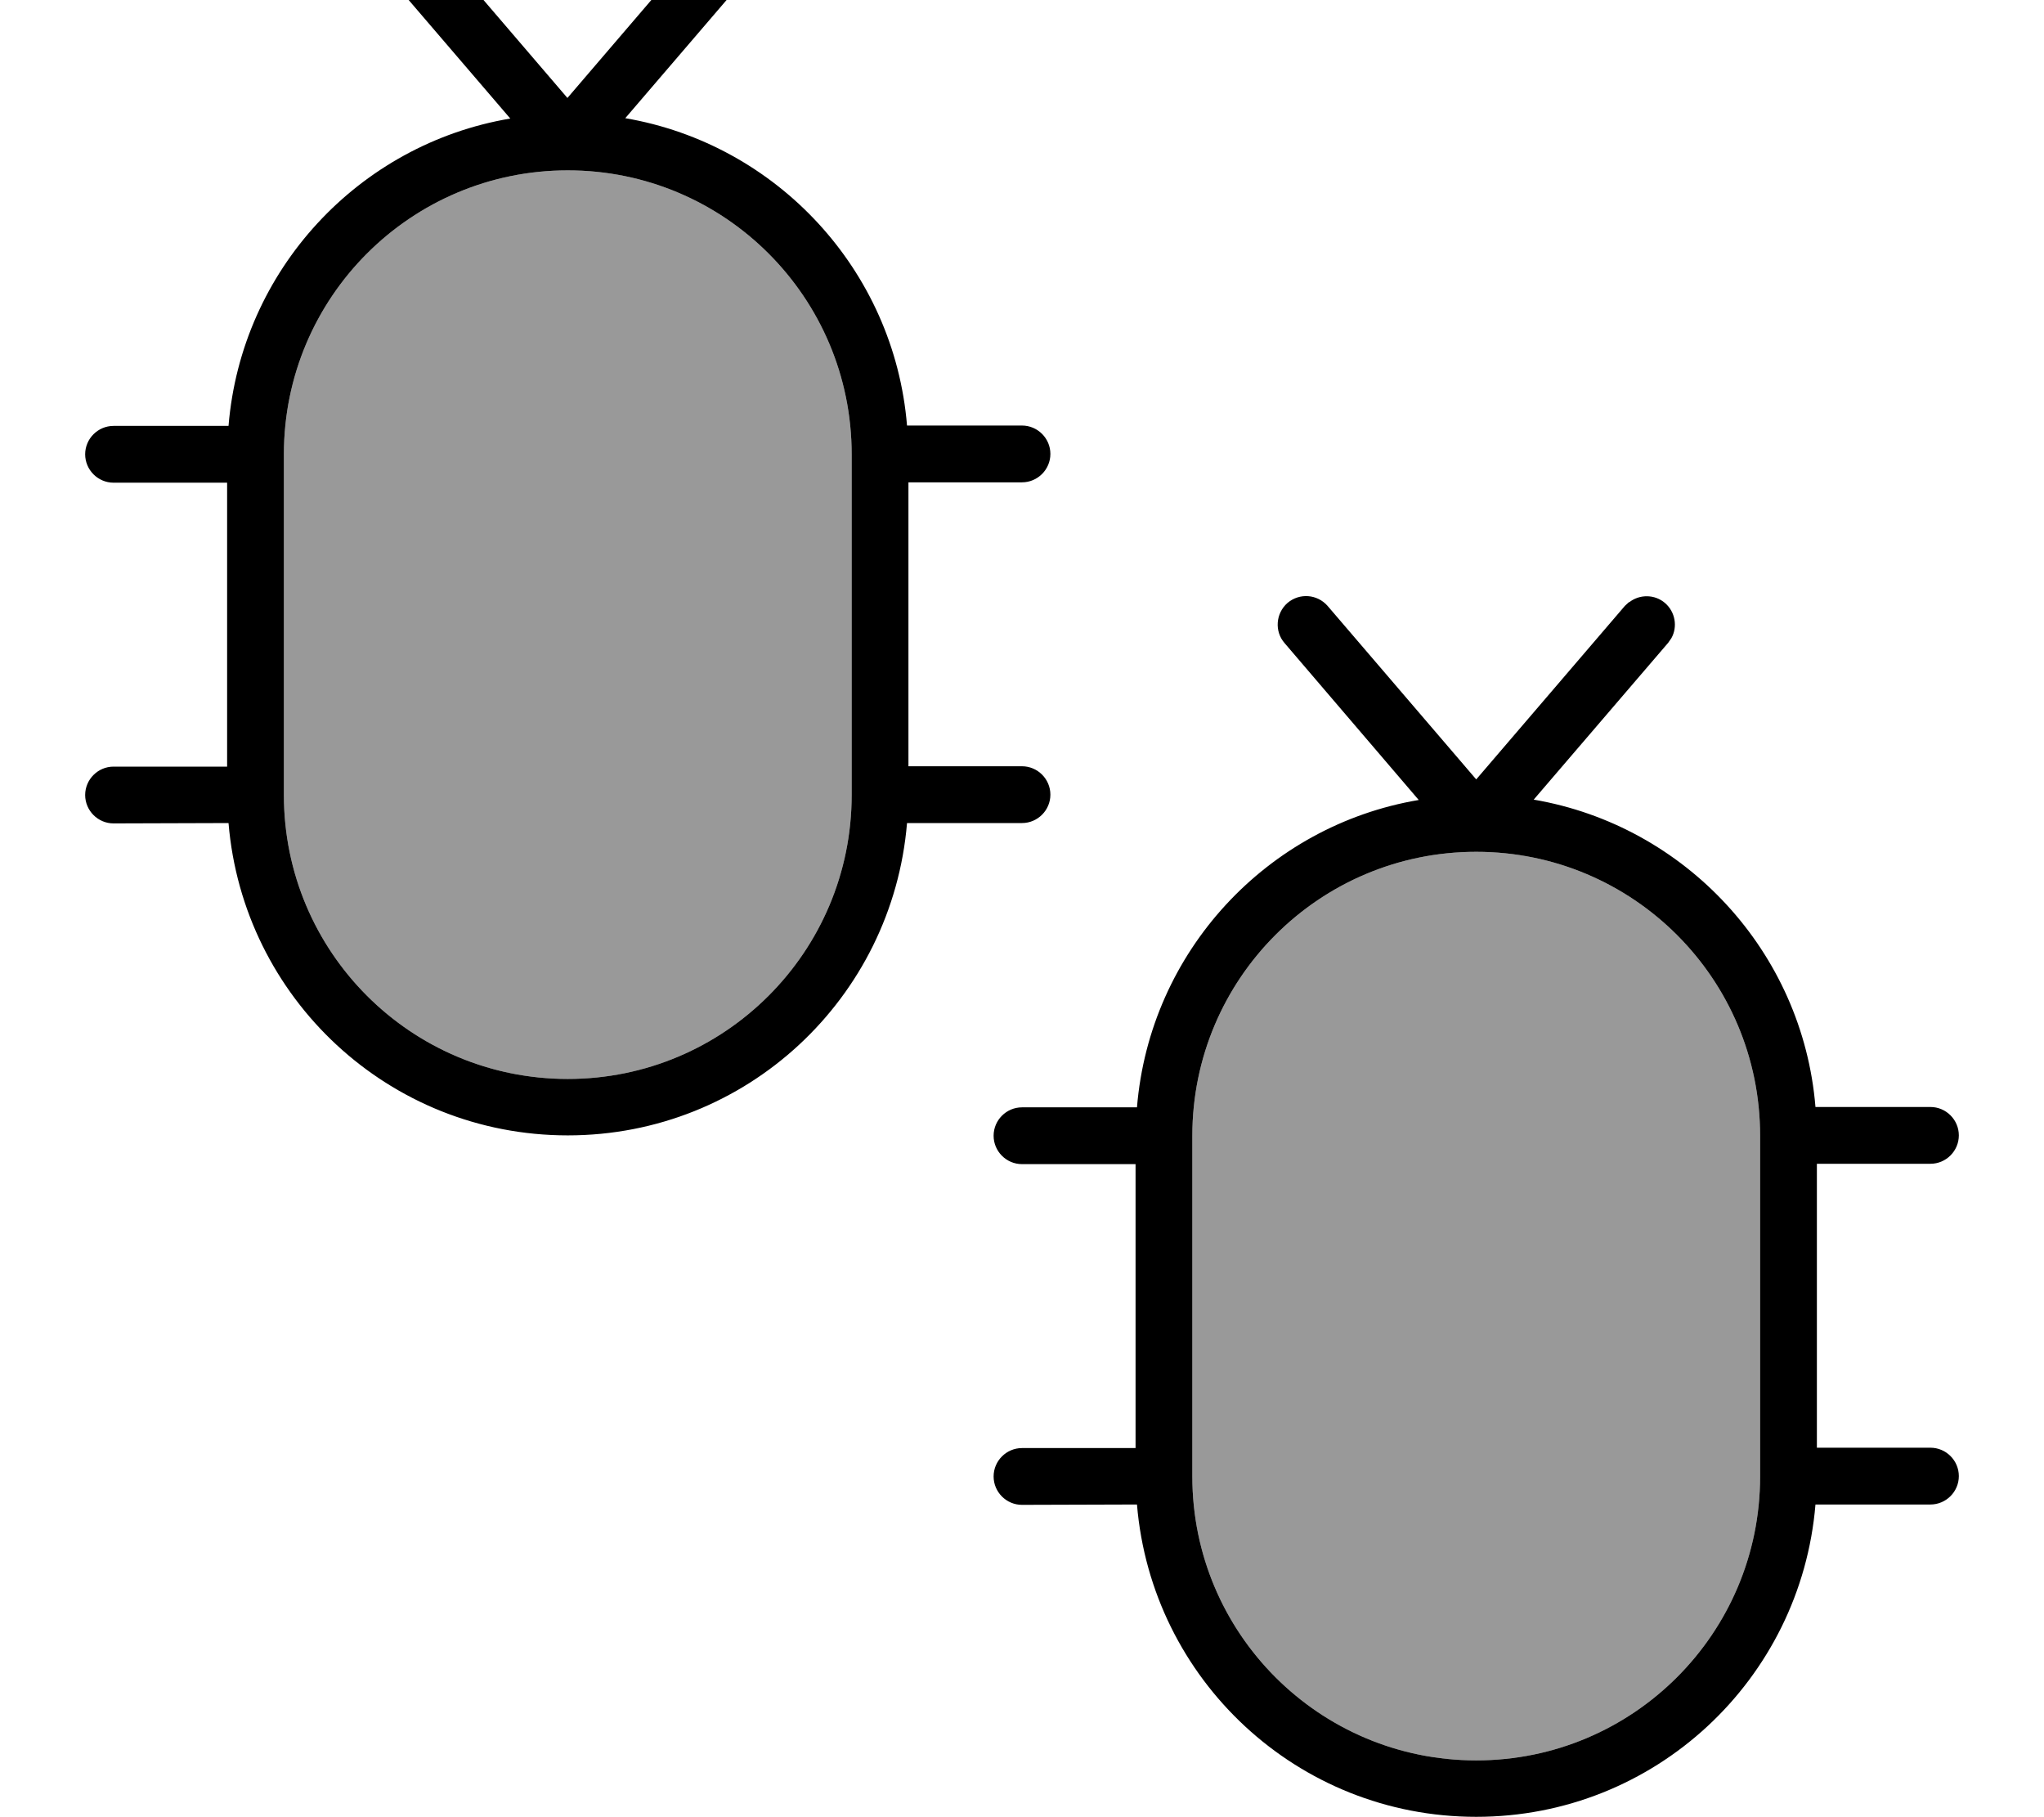 <svg xmlns="http://www.w3.org/2000/svg" viewBox="0 0 576 512"><!--! Font Awesome Pro 7.0.0 by @fontawesome - https://fontawesome.com License - https://fontawesome.com/license (Commercial License) Copyright 2025 Fonticons, Inc. --><path opacity=".4" fill="currentColor" d="M80 128l0 96c0 44.2 35.8 80 80 80s80-35.8 80-80l0-96c0-44.2-35.8-80-80-80S80 83.8 80 128zM336 320l0 96c0 44.2 35.8 80 80 80s80-35.8 80-80l0-96c0-44.2-35.8-80-80-80s-80 35.8-80 80z"/><path fill="currentColor" d="M459.1 169.7c2.9-2.3 7.2-2.3 10.1 .2 2.9 2.5 3.6 6.7 1.8 9.9l-.9 1.3-37.9 44.2c42.7 7.3 75.8 42.8 79.4 86.6l32.4 0c4.4 0 8 3.6 8 8s-3.6 8-8 8l-32 0 0 80 32 0c4.4 0 8 3.6 8 8s-3.6 8-8 8l-32.4 0c-4.1 49.3-45.2 88-95.6 88s-91.5-38.7-95.6-88L288 424c-4.4 0-8-3.6-8-8s3.6-8 8-8l32 0 0-80-32 0c-4.4 0-8-3.6-8-8s3.6-8 8-8l32.4 0c3.6-43.9 36.7-79.4 79.4-86.6l-37.8-44.2c-2.9-3.3-2.5-8.4 .8-11.3 3.4-2.9 8.4-2.5 11.3 .8l41.9 48.9 41.9-48.9 1.2-1.1zM416 240c-44.2 0-80 35.8-80 80l0 96c0 44.2 35.8 80 80 80s80-35.8 80-80l0-96c0-44.2-35.8-80-80-80zM203.1-22.3c2.9-2.3 7.2-2.3 10.1 .2 2.9 2.5 3.6 6.7 1.8 9.9l-.9 1.3-37.9 44.2c42.7 7.3 75.8 42.8 79.4 86.6l32.4 0c4.4 0 8 3.6 8 8s-3.6 8-8 8l-32 0 0 80 32 0c4.4 0 8 3.6 8 8s-3.6 8-8 8l-32.4 0c-4.1 49.3-45.2 88-95.6 88s-91.5-38.7-95.6-88L32 232c-4.4 0-8-3.6-8-8s3.6-8 8-8l32 0 0-80-32 0c-4.4 0-8-3.6-8-8s3.6-8 8-8l32.4 0c3.6-43.9 36.7-79.4 79.4-86.6L105.9-10.8c-2.9-3.3-2.5-8.4 .8-11.3 3.4-2.9 8.4-2.5 11.3 .8l41.9 48.9 41.9-48.9 1.2-1.1zM160 48c-44.2 0-80 35.8-80 80l0 96c0 44.2 35.8 80 80 80s80-35.8 80-80l0-96c0-44.2-35.8-80-80-80z"/></svg>